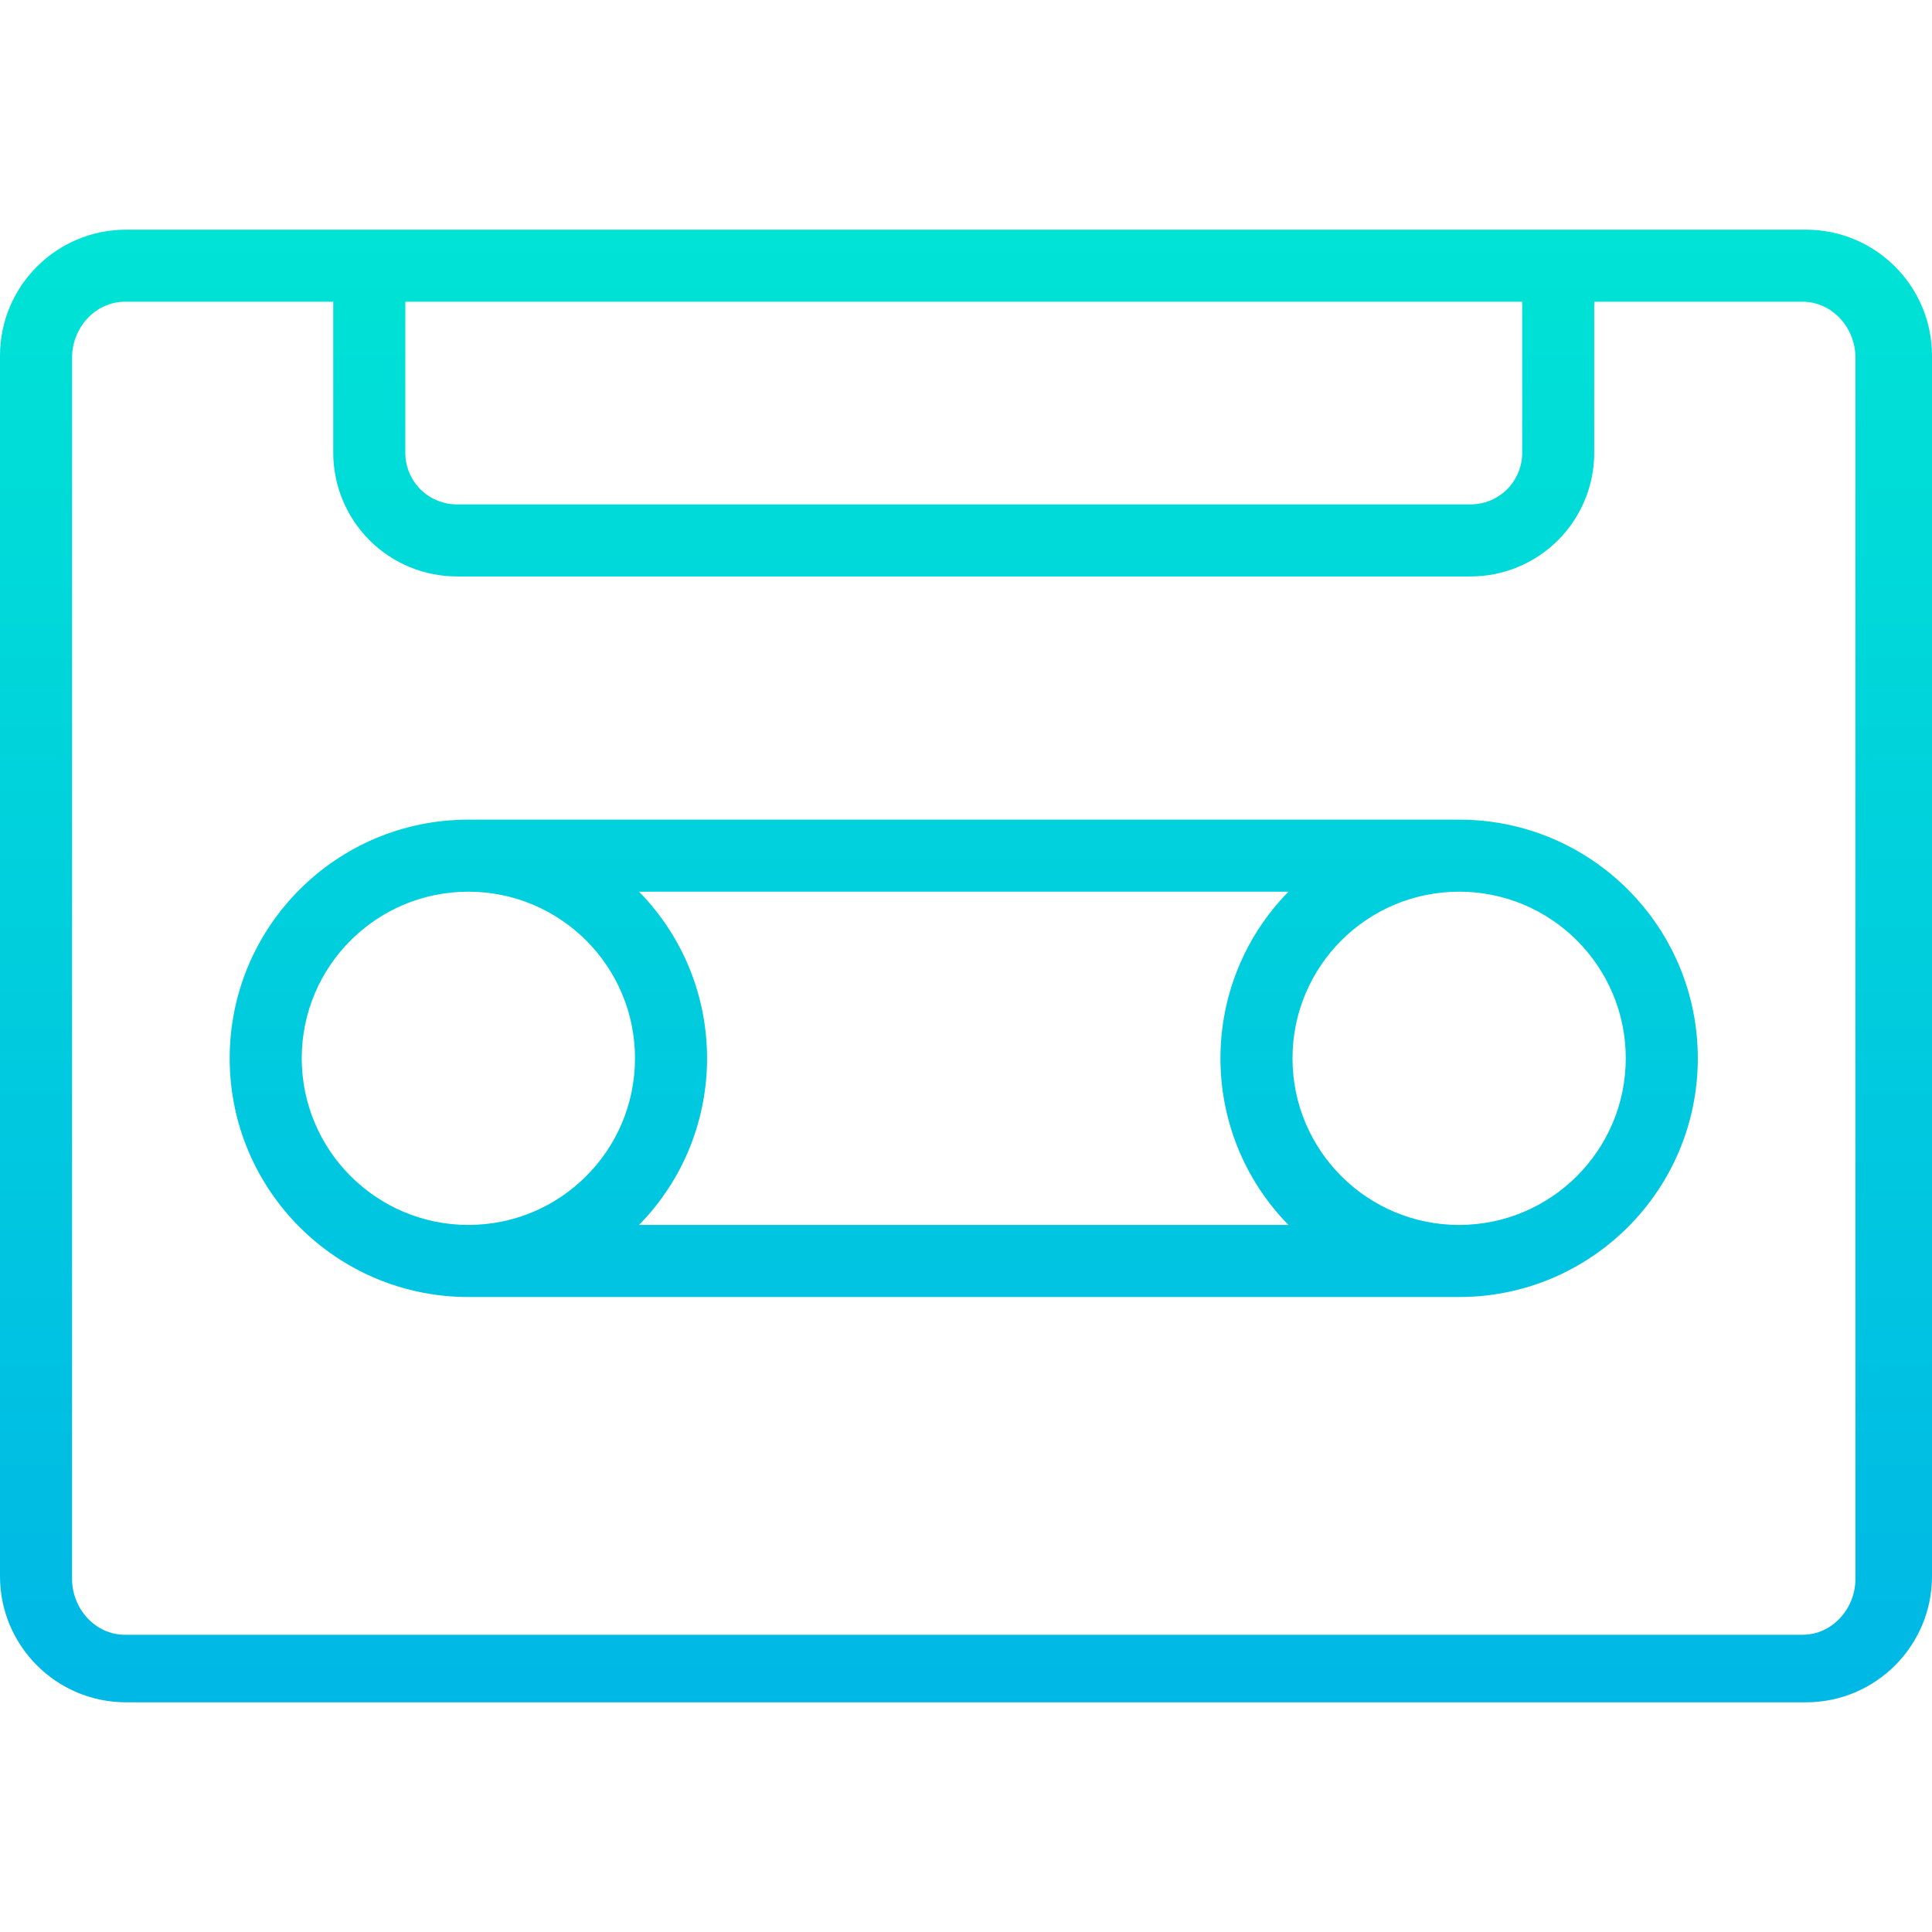 <svg height="429pt" viewBox="0 -50 429 428" width="429pt" xmlns="http://www.w3.org/2000/svg" xmlns:xlink="http://www.w3.org/1999/xlink"><linearGradient id="a"><stop offset="0" stop-color="#00efd1"/><stop offset="1" stop-color="#00acea"/></linearGradient><linearGradient id="b" gradientUnits="userSpaceOnUse" x1="214" x2="214" xlink:href="#a" y1="-87.79" y2="413.341"/><linearGradient id="c" gradientUnits="userSpaceOnUse" x1="214.5" x2="214.5" xlink:href="#a" y1="-87.79" y2="413.341"/><path d="m324 131.5h-220c-29.27 0-53 23.73-53 53s23.73 53 53 53h220c29.27 0 53-23.73 53-53s-23.73-53-53-53zm-37.898 16c-20.141 20.559-20.141 53.441 0 74h-144.203c20.141-20.559 20.141-53.441 0-74zm-219.102 37c0-20.434 16.566-37 37-37s37 16.566 37 37-16.566 37-37 37c-20.426-.023-36.977-16.574-37-37zm257 37c-20.434 0-37-16.566-37-37s16.566-37 37-37 37 16.566 37 37c-.023 20.426-16.574 36.977-37 37zm0 0" fill="url(#b)"/><path d="m429 28.5c0-15.465-12.535-28-28-28h-373c-15.465 0-28 12.535-28 28v271c0 15.465 12.535 28 28 28h373c15.465 0 28-12.535 28-28zm-339-12h248v33.332c.059 3.113-1.152 6.113-3.352 8.316-2.203 2.199-5.203 3.41-8.316 3.352h-224.664c-3.113.059-6.113-1.152-8.316-3.352-2.199-2.203-3.41-5.203-3.352-8.316zm322 283.578c0 6.621-5.133 12.422-11.75 12.422h-372.5c-6.617 0-11.75-5.801-11.75-12.422v-271.156c0-6.617 5.133-12.422 11.75-12.422h46.25v33.332c-.055 7.355 2.844 14.426 8.043 19.625s12.27 8.098 19.625 8.043h224.664c7.355.055 14.426-2.844 19.625-8.043s8.098-12.27 8.043-19.625v-33.332h46.25c6.617 0 11.75 5.805 11.75 12.422zm0 0" fill="url(#c)"/></svg>